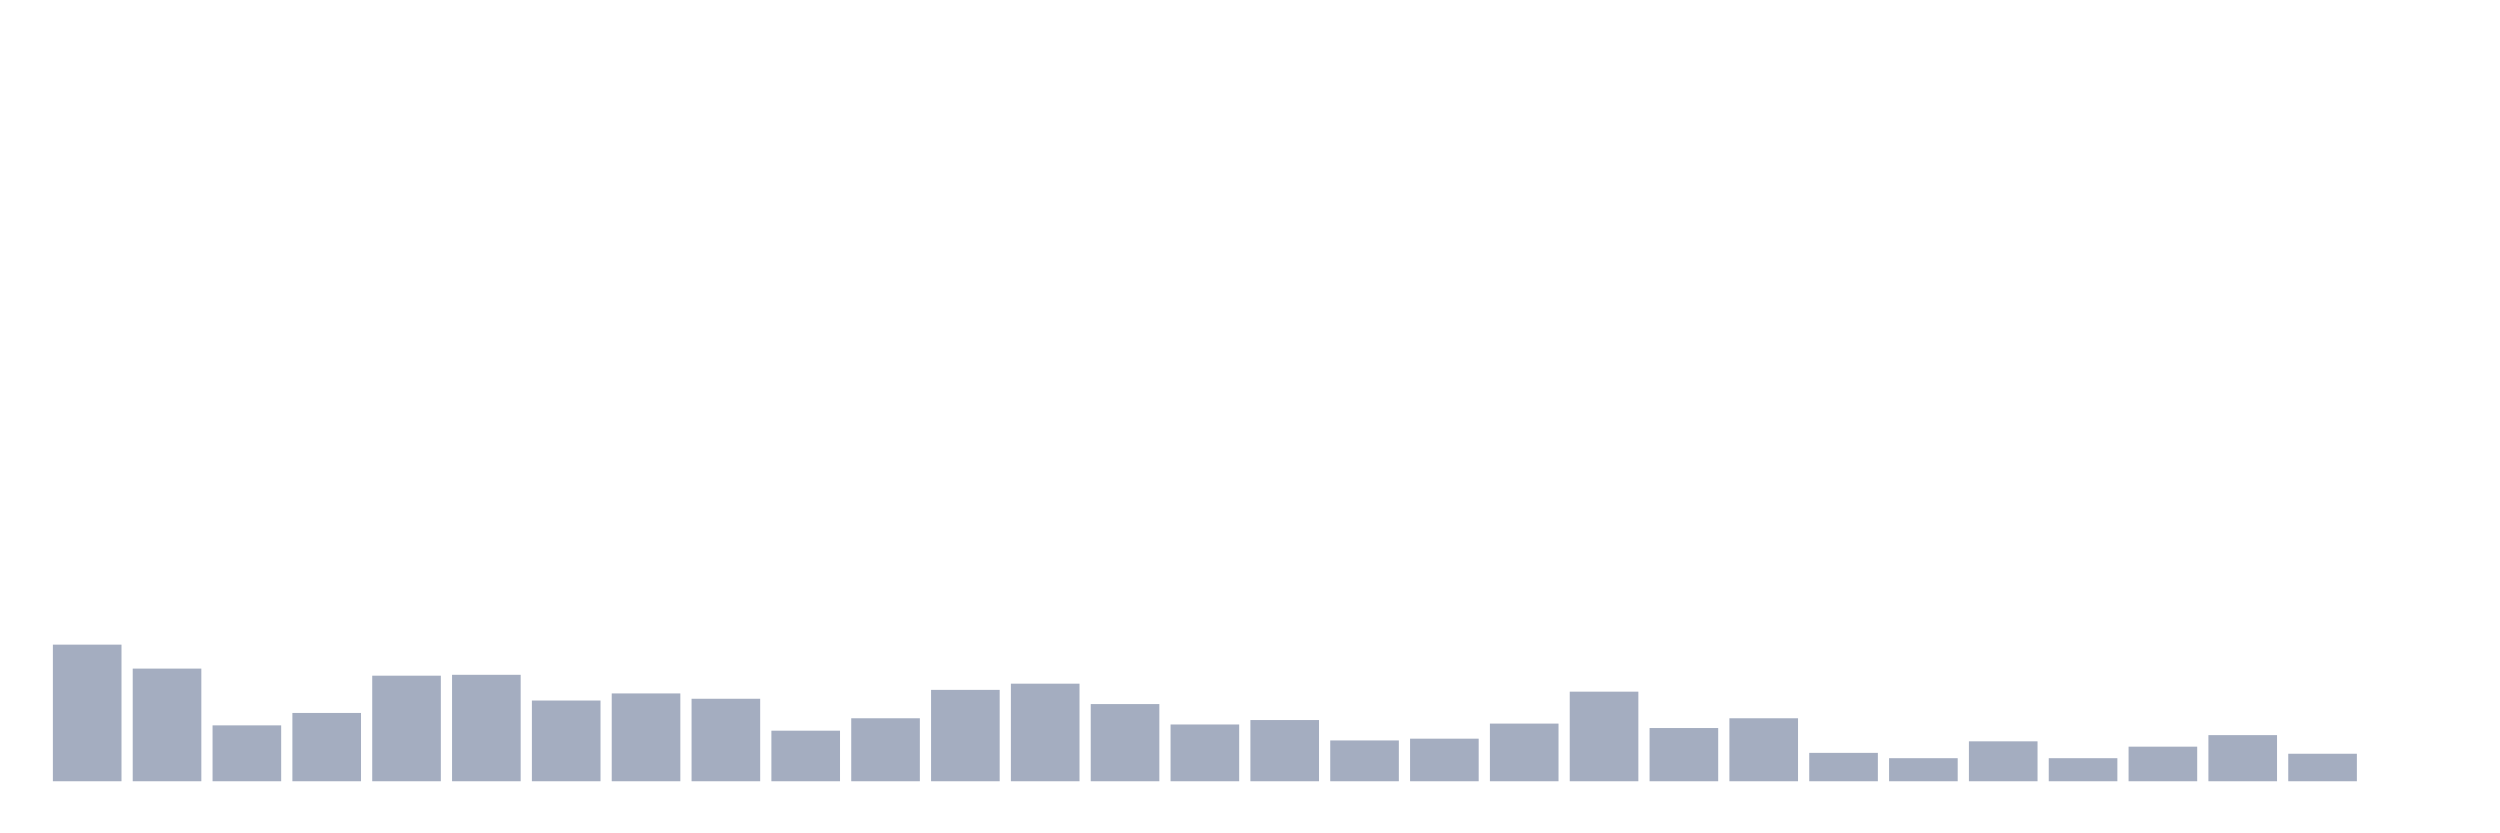 <svg xmlns="http://www.w3.org/2000/svg" viewBox="0 0 480 160"><g transform="translate(10,10)"><rect class="bar" x="0.153" width="13.175" y="113.771" height="26.229" fill="rgb(164,173,192)"></rect><rect class="bar" x="15.482" width="13.175" y="118.37" height="21.63" fill="rgb(164,173,192)"></rect><rect class="bar" x="30.81" width="13.175" y="129.27" height="10.73" fill="rgb(164,173,192)"></rect><rect class="bar" x="46.138" width="13.175" y="126.886" height="13.114" fill="rgb(164,173,192)"></rect><rect class="bar" x="61.466" width="13.175" y="119.732" height="20.268" fill="rgb(164,173,192)"></rect><rect class="bar" x="76.794" width="13.175" y="119.562" height="20.438" fill="rgb(164,173,192)"></rect><rect class="bar" x="92.123" width="13.175" y="124.501" height="15.499" fill="rgb(164,173,192)"></rect><rect class="bar" x="107.451" width="13.175" y="123.139" height="16.861" fill="rgb(164,173,192)"></rect><rect class="bar" x="122.779" width="13.175" y="124.161" height="15.839" fill="rgb(164,173,192)"></rect><rect class="bar" x="138.107" width="13.175" y="130.292" height="9.708" fill="rgb(164,173,192)"></rect><rect class="bar" x="153.436" width="13.175" y="127.908" height="12.092" fill="rgb(164,173,192)"></rect><rect class="bar" x="168.764" width="13.175" y="122.457" height="17.543" fill="rgb(164,173,192)"></rect><rect class="bar" x="184.092" width="13.175" y="121.265" height="18.735" fill="rgb(164,173,192)"></rect><rect class="bar" x="199.42" width="13.175" y="125.182" height="14.818" fill="rgb(164,173,192)"></rect><rect class="bar" x="214.748" width="13.175" y="129.1" height="10.9" fill="rgb(164,173,192)"></rect><rect class="bar" x="230.077" width="13.175" y="128.248" height="11.752" fill="rgb(164,173,192)"></rect><rect class="bar" x="245.405" width="13.175" y="132.165" height="7.835" fill="rgb(164,173,192)"></rect><rect class="bar" x="260.733" width="13.175" y="131.825" height="8.175" fill="rgb(164,173,192)"></rect><rect class="bar" x="276.061" width="13.175" y="128.929" height="11.071" fill="rgb(164,173,192)"></rect><rect class="bar" x="291.39" width="13.175" y="122.798" height="17.202" fill="rgb(164,173,192)"></rect><rect class="bar" x="306.718" width="13.175" y="129.781" height="10.219" fill="rgb(164,173,192)"></rect><rect class="bar" x="322.046" width="13.175" y="127.908" height="12.092" fill="rgb(164,173,192)"></rect><rect class="bar" x="337.374" width="13.175" y="134.55" height="5.45" fill="rgb(164,173,192)"></rect><rect class="bar" x="352.702" width="13.175" y="135.572" height="4.428" fill="rgb(164,173,192)"></rect><rect class="bar" x="368.031" width="13.175" y="132.336" height="7.664" fill="rgb(164,173,192)"></rect><rect class="bar" x="383.359" width="13.175" y="135.572" height="4.428" fill="rgb(164,173,192)"></rect><rect class="bar" x="398.687" width="13.175" y="133.358" height="6.642" fill="rgb(164,173,192)"></rect><rect class="bar" x="414.015" width="13.175" y="131.144" height="8.856" fill="rgb(164,173,192)"></rect><rect class="bar" x="429.344" width="13.175" y="134.72" height="5.28" fill="rgb(164,173,192)"></rect><rect class="bar" x="444.672" width="13.175" y="140" height="0" fill="rgb(164,173,192)"></rect></g></svg>